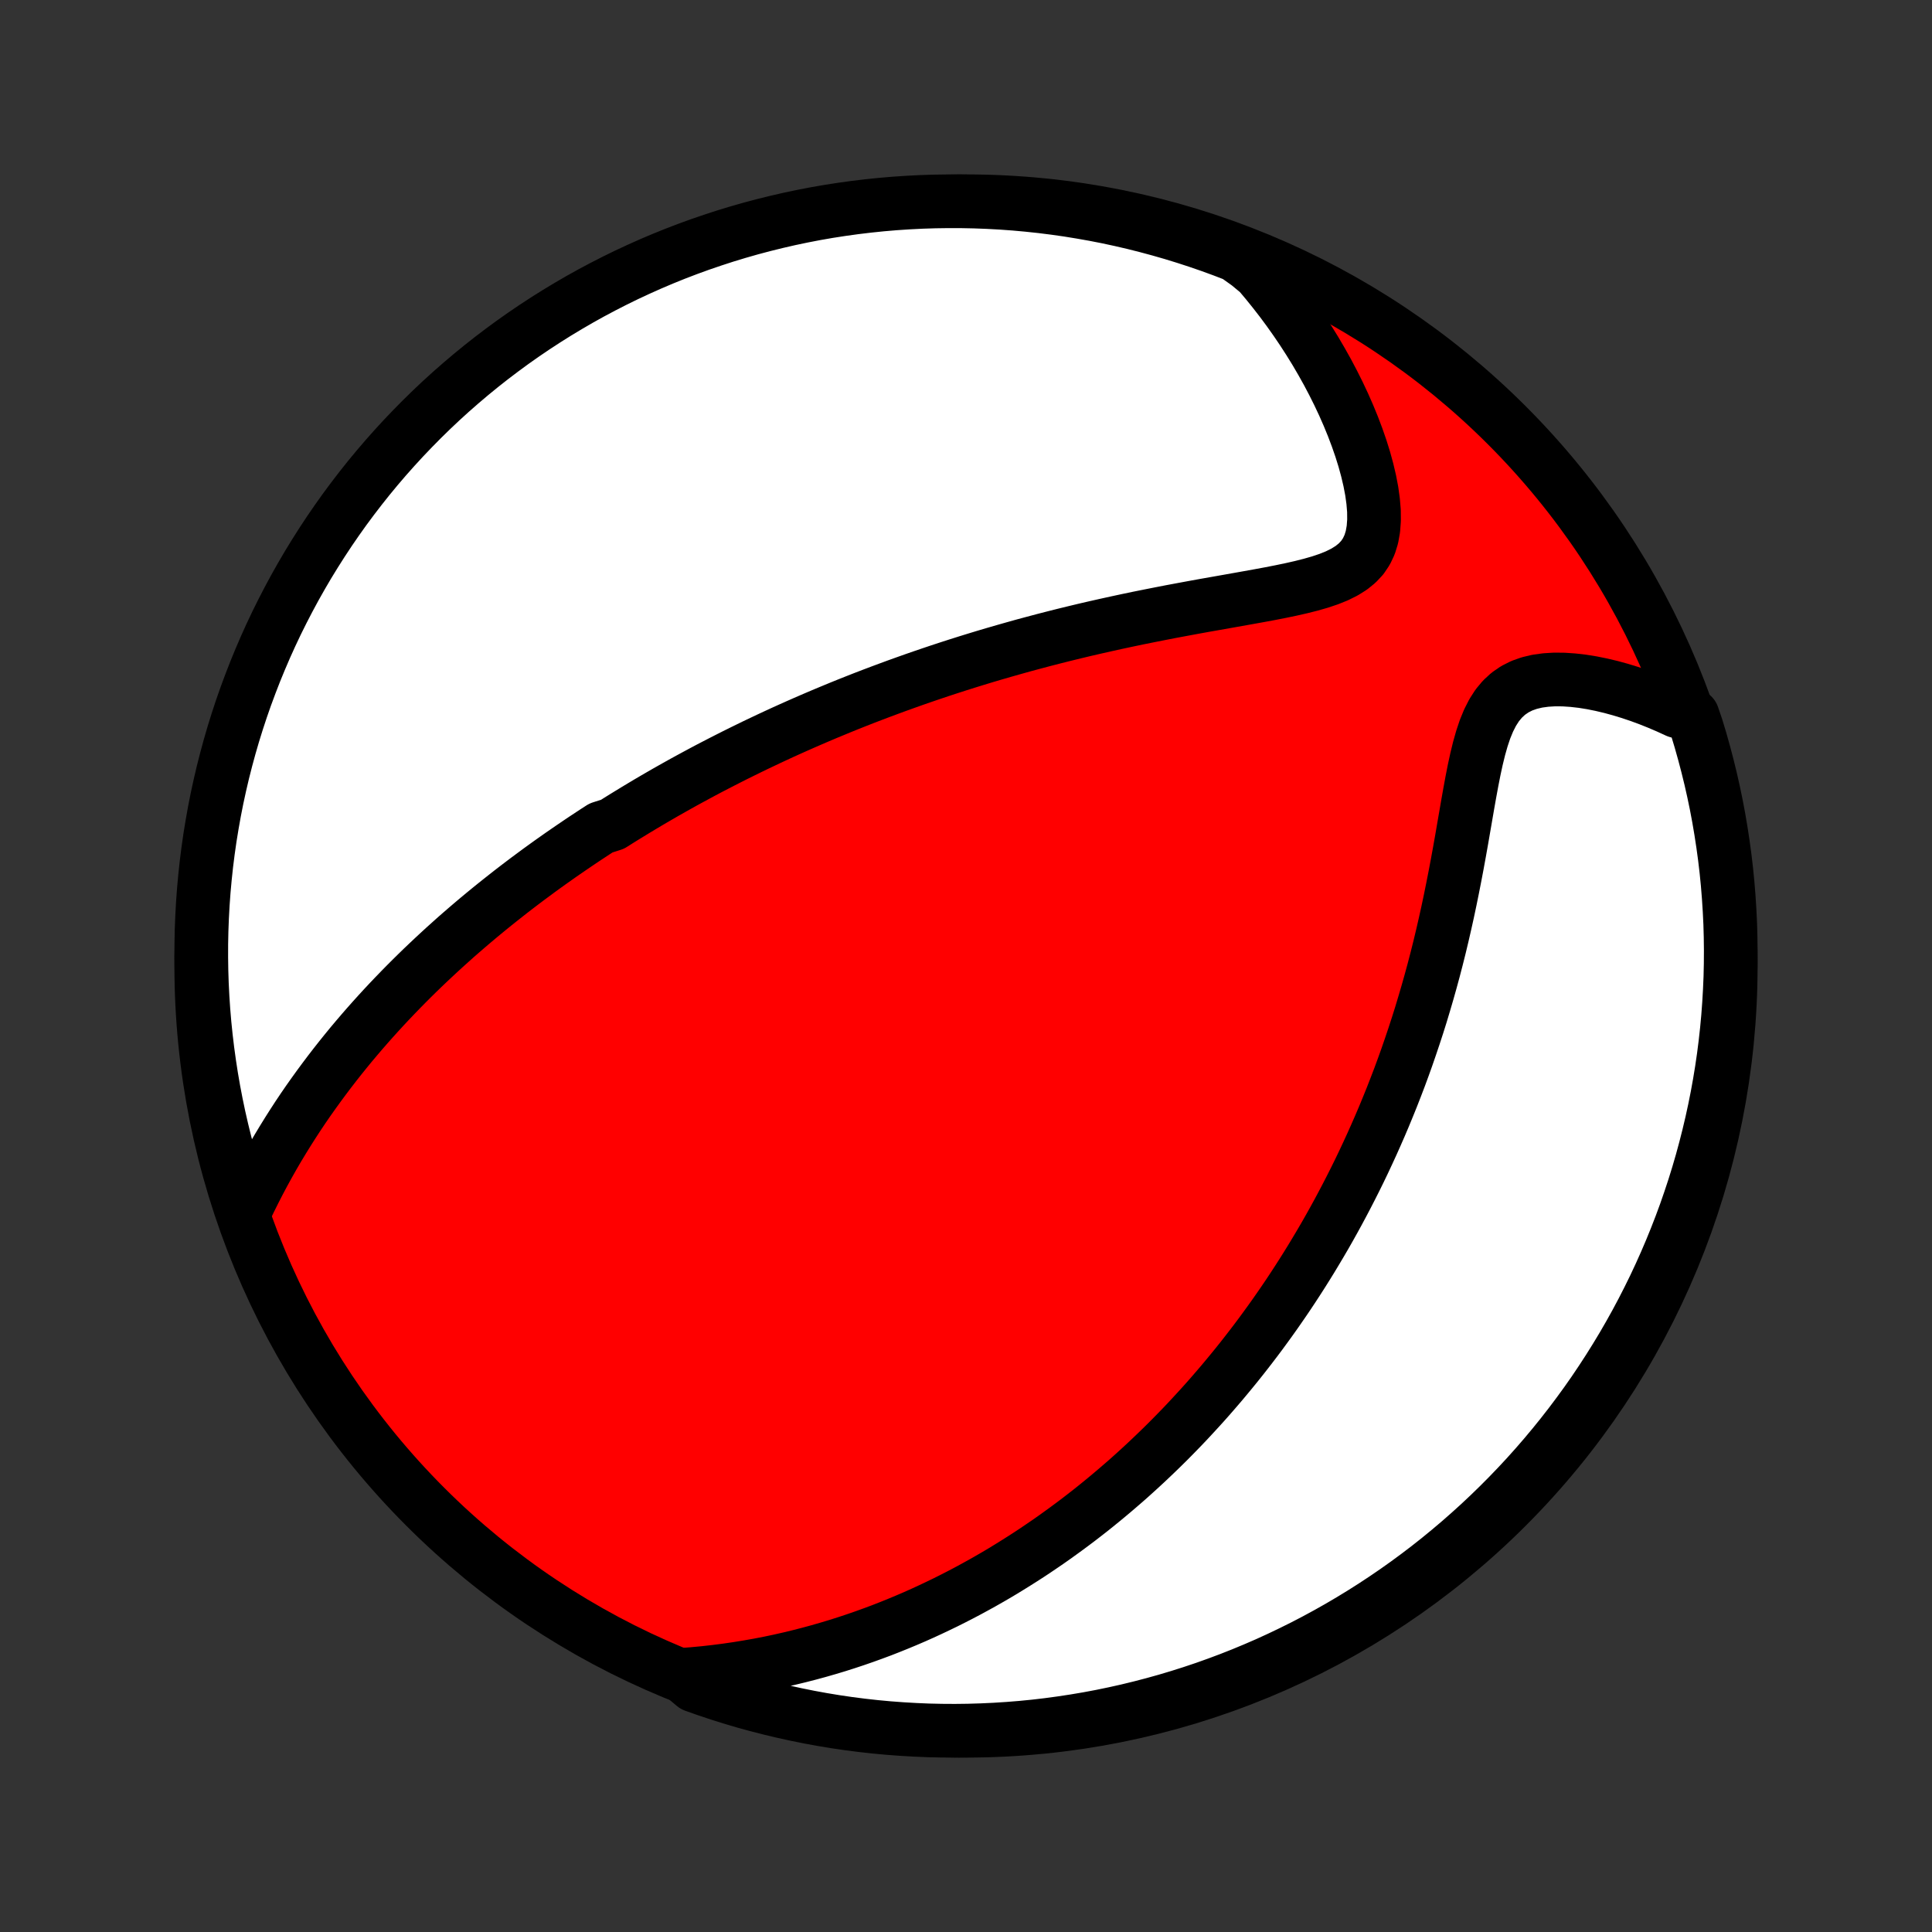 <?xml version="1.0" encoding="utf-8" standalone="no"?>
<!DOCTYPE svg PUBLIC "-//W3C//DTD SVG 1.1//EN"
  "http://www.w3.org/Graphics/SVG/1.1/DTD/svg11.dtd">
<!-- Created with matplotlib (http://matplotlib.org/) -->
<svg height="72pt" version="1.1" viewBox="0 0 72 72" width="72pt" xmlns="http://www.w3.org/2000/svg" xmlns:xlink="http://www.w3.org/1999/xlink">
 <rect x="0" y="0" width="72" height="72" fill="#333333" stroke="none"/>
 <defs>
  <style type="text/css">
*{stroke-linecap:butt;stroke-linejoin:round;}
  </style>
 </defs>
 <g id="figure_1">
  <g id="patch_1">
   <path d="
M0 72
L72 72
L72 0
L0 0
z
" style="fill:none;"/>
  </g>
  <g id="axes_1">
   <g id="PatchCollection_1">
    <defs>
     <path d="
M36 -7.5
C43.558 -7.5 50.808 -10.503 56.153 -15.848
C61.497 -21.192 64.5 -28.442 64.5 -36
C64.5 -43.558 61.497 -50.808 56.153 -56.153
C50.808 -61.497 43.558 -64.5 36 -64.5
C28.442 -64.5 21.192 -61.497 15.848 -56.153
C10.503 -50.808 7.5 -43.558 7.5 -36
C7.5 -28.442 10.503 -21.192 15.848 -15.848
C21.192 -10.503 28.442 -7.5 36 -7.5
z
" id="C0_0_a811fe30f3"/>
     <path d="
M9.154 -26.949
L9.316 -27.285
L9.481 -27.617
L9.65 -27.946
L9.822 -28.27
L9.997 -28.589
L10.175 -28.904
L10.356 -29.215
L10.54 -29.52
L10.726 -29.821
L10.914 -30.117
L11.104 -30.409
L11.296 -30.696
L11.49 -30.978
L11.686 -31.255
L11.883 -31.528
L12.081 -31.796
L12.28 -32.06
L12.48 -32.319
L12.681 -32.574
L12.883 -32.825
L13.085 -33.072
L13.289 -33.314
L13.492 -33.552
L13.696 -33.786
L13.901 -34.017
L14.106 -34.244
L14.311 -34.467
L14.516 -34.686
L14.722 -34.902
L14.928 -35.115
L15.133 -35.324
L15.339 -35.53
L15.545 -35.733
L15.751 -35.933
L15.957 -36.129
L16.163 -36.323
L16.369 -36.514
L16.575 -36.703
L16.781 -36.888
L16.986 -37.072
L17.192 -37.252
L17.398 -37.43
L17.604 -37.606
L17.81 -37.78
L18.016 -37.951
L18.222 -38.12
L18.428 -38.287
L18.635 -38.452
L18.841 -38.615
L19.047 -38.777
L19.254 -38.936
L19.461 -39.094
L19.668 -39.25
L19.876 -39.404
L20.083 -39.557
L20.291 -39.708
L20.5 -39.858
L20.709 -40.006
L20.918 -40.153
L21.128 -40.298
L21.338 -40.442
L21.549 -40.585
L21.76 -40.727
L21.972 -40.867
L22.185 -41.007
L22.399 -41.145
L22.828 -41.282
L23.044 -41.419
L23.261 -41.554
L23.48 -41.688
L23.699 -41.822
L23.919 -41.954
L24.14 -42.086
L24.363 -42.217
L24.587 -42.347
L24.812 -42.477
L25.038 -42.605
L25.266 -42.733
L25.496 -42.861
L25.727 -42.987
L25.96 -43.113
L26.194 -43.239
L26.43 -43.364
L26.669 -43.488
L26.909 -43.612
L27.151 -43.735
L27.394 -43.858
L27.64 -43.98
L27.889 -44.102
L28.139 -44.224
L28.392 -44.344
L28.647 -44.465
L28.905 -44.585
L29.165 -44.705
L29.428 -44.824
L29.694 -44.943
L29.962 -45.061
L30.233 -45.179
L30.508 -45.297
L30.785 -45.414
L31.065 -45.53
L31.348 -45.647
L31.635 -45.763
L31.925 -45.878
L32.218 -45.993
L32.515 -46.107
L32.816 -46.221
L33.12 -46.334
L33.427 -46.447
L33.739 -46.559
L34.054 -46.671
L34.373 -46.782
L34.696 -46.892
L35.023 -47.002
L35.355 -47.111
L35.69 -47.219
L36.029 -47.326
L36.372 -47.432
L36.72 -47.538
L37.072 -47.642
L37.428 -47.745
L37.788 -47.847
L38.152 -47.949
L38.521 -48.048
L38.893 -48.147
L39.27 -48.244
L39.651 -48.34
L40.035 -48.434
L40.423 -48.527
L40.816 -48.618
L41.211 -48.707
L41.61 -48.795
L42.011 -48.881
L42.416 -48.966
L42.824 -49.048
L43.233 -49.129
L43.644 -49.209
L44.057 -49.286
L44.471 -49.363
L44.885 -49.438
L45.299 -49.511
L45.712 -49.584
L46.123 -49.657
L46.532 -49.73
L46.937 -49.803
L47.336 -49.877
L47.729 -49.954
L48.113 -50.034
L48.487 -50.119
L48.847 -50.21
L49.193 -50.309
L49.52 -50.419
L49.825 -50.542
L50.105 -50.681
L50.358 -50.839
L50.579 -51.018
L50.768 -51.22
L50.922 -51.449
L51.042 -51.703
L51.128 -51.982
L51.182 -52.286
L51.206 -52.612
L51.203 -52.958
L51.173 -53.321
L51.121 -53.697
L51.047 -54.084
L50.954 -54.48
L50.844 -54.882
L50.717 -55.289
L50.575 -55.698
L50.42 -56.108
L50.252 -56.518
L50.072 -56.927
L49.881 -57.333
L49.679 -57.737
L49.468 -58.137
L49.247 -58.532
L49.018 -58.923
L48.78 -59.308
L48.535 -59.687
L48.282 -60.06
L48.022 -60.427
L47.755 -60.788
L47.481 -61.141
L47.202 -61.487
L46.917 -61.826
L46.516 -62.158
L46.052 -62.489
L45.586 -62.668
L45.116 -62.84
L44.643 -63.003
L44.168 -63.158
L43.69 -63.305
L43.21 -63.443
L42.727 -63.573
L42.243 -63.695
L41.757 -63.808
L41.269 -63.913
L40.779 -64.009
L40.288 -64.096
L39.796 -64.176
L39.302 -64.246
L38.808 -64.308
L38.312 -64.361
L37.816 -64.406
L37.319 -64.442
L36.822 -64.469
L36.325 -64.488
L35.828 -64.498
L35.33 -64.499
L34.833 -64.492
L34.336 -64.476
L33.84 -64.451
L33.344 -64.418
L32.85 -64.376
L32.356 -64.325
L31.863 -64.266
L31.372 -64.198
L30.881 -64.122
L30.393 -64.037
L29.906 -63.943
L29.421 -63.841
L28.938 -63.73
L28.457 -63.611
L27.979 -63.484
L27.503 -63.348
L27.029 -63.204
L26.559 -63.051
L26.091 -62.891
L25.626 -62.722
L25.164 -62.545
L24.706 -62.36
L24.251 -62.167
L23.799 -61.965
L23.352 -61.757
L22.908 -61.54
L22.468 -61.315
L22.032 -61.083
L21.601 -60.843
L21.174 -60.595
L20.751 -60.34
L20.334 -60.078
L19.92 -59.808
L19.512 -59.531
L19.109 -59.247
L18.711 -58.955
L18.318 -58.657
L17.931 -58.352
L17.549 -58.04
L17.173 -57.721
L16.802 -57.396
L16.437 -57.064
L16.079 -56.726
L15.726 -56.381
L15.38 -56.03
L15.039 -55.673
L14.706 -55.311
L14.378 -54.942
L14.057 -54.567
L13.743 -54.187
L13.436 -53.801
L13.136 -53.41
L12.842 -53.014
L12.556 -52.612
L12.277 -52.206
L12.005 -51.794
L11.74 -51.377
L11.482 -50.956
L11.233 -50.531
L10.99 -50.1
L10.756 -49.666
L10.529 -49.228
L10.309 -48.785
L10.098 -48.339
L9.894 -47.888
L9.699 -47.434
L9.511 -46.977
L9.332 -46.516
L9.16 -46.052
L8.997 -45.586
L8.842 -45.116
L8.695 -44.643
L8.557 -44.168
L8.427 -43.69
L8.305 -43.21
L8.192 -42.727
L8.087 -42.243
L7.991 -41.757
L7.904 -41.269
L7.824 -40.779
L7.754 -40.288
L7.692 -39.796
L7.639 -39.302
L7.594 -38.808
L7.558 -38.312
L7.531 -37.816
L7.512 -37.319
L7.502 -36.822
L7.501 -36.325
L7.508 -35.828
L7.524 -35.33
L7.549 -34.833
L7.582 -34.336
L7.624 -33.84
L7.675 -33.344
L7.734 -32.85
L7.802 -32.356
L7.878 -31.863
L7.963 -31.372
L8.057 -30.881
L8.159 -30.393
L8.27 -29.906
L8.389 -29.421
L8.516 -28.938
L8.652 -28.457
L8.796 -27.979
z
" id="C0_1_b1d57d7047"/>
     <path d="
M25.399 -9.583
L25.829 -9.616
L26.253 -9.656
L26.67 -9.703
L27.081 -9.756
L27.486 -9.815
L27.884 -9.88
L28.277 -9.949
L28.663 -10.024
L29.043 -10.104
L29.418 -10.189
L29.786 -10.278
L30.148 -10.371
L30.505 -10.468
L30.856 -10.569
L31.202 -10.673
L31.542 -10.781
L31.877 -10.892
L32.206 -11.006
L32.53 -11.123
L32.85 -11.242
L33.164 -11.365
L33.474 -11.49
L33.779 -11.617
L34.079 -11.746
L34.375 -11.878
L34.666 -12.012
L34.953 -12.148
L35.237 -12.285
L35.516 -12.425
L35.791 -12.566
L36.063 -12.709
L36.33 -12.854
L36.595 -13
L36.855 -13.148
L37.113 -13.297
L37.367 -13.448
L37.617 -13.601
L37.865 -13.755
L38.11 -13.91
L38.352 -14.066
L38.591 -14.224
L38.827 -14.384
L39.061 -14.544
L39.292 -14.706
L39.52 -14.87
L39.746 -15.034
L39.97 -15.2
L40.192 -15.367
L40.411 -15.536
L40.629 -15.706
L40.844 -15.878
L41.057 -16.051
L41.268 -16.225
L41.478 -16.401
L41.685 -16.578
L41.891 -16.756
L42.096 -16.936
L42.298 -17.118
L42.499 -17.301
L42.699 -17.486
L42.897 -17.673
L43.094 -17.861
L43.29 -18.051
L43.484 -18.242
L43.677 -18.436
L43.868 -18.631
L44.059 -18.828
L44.248 -19.027
L44.436 -19.229
L44.623 -19.432
L44.81 -19.637
L44.995 -19.844
L45.179 -20.054
L45.362 -20.266
L45.545 -20.48
L45.726 -20.697
L45.907 -20.916
L46.087 -21.137
L46.266 -21.361
L46.444 -21.588
L46.622 -21.818
L46.799 -22.05
L46.975 -22.285
L47.15 -22.524
L47.325 -22.765
L47.499 -23.009
L47.672 -23.257
L47.845 -23.508
L48.017 -23.762
L48.188 -24.02
L48.358 -24.281
L48.528 -24.546
L48.697 -24.815
L48.865 -25.087
L49.032 -25.364
L49.199 -25.644
L49.365 -25.928
L49.53 -26.217
L49.694 -26.51
L49.857 -26.807
L50.019 -27.109
L50.18 -27.415
L50.34 -27.726
L50.499 -28.041
L50.657 -28.361
L50.813 -28.686
L50.968 -29.017
L51.122 -29.352
L51.274 -29.692
L51.425 -30.037
L51.574 -30.387
L51.721 -30.743
L51.867 -31.104
L52.01 -31.47
L52.152 -31.841
L52.291 -32.218
L52.428 -32.6
L52.562 -32.988
L52.694 -33.38
L52.824 -33.778
L52.951 -34.181
L53.074 -34.59
L53.195 -35.002
L53.313 -35.42
L53.428 -35.843
L53.539 -36.269
L53.647 -36.7
L53.751 -37.135
L53.852 -37.573
L53.95 -38.015
L54.044 -38.459
L54.135 -38.906
L54.223 -39.354
L54.308 -39.803
L54.39 -40.252
L54.47 -40.701
L54.547 -41.148
L54.624 -41.593
L54.7 -42.033
L54.777 -42.467
L54.856 -42.894
L54.938 -43.31
L55.026 -43.715
L55.121 -44.104
L55.226 -44.475
L55.343 -44.825
L55.477 -45.151
L55.628 -45.448
L55.799 -45.714
L55.993 -45.947
L56.21 -46.147
L56.45 -46.312
L56.711 -46.444
L56.993 -46.544
L57.292 -46.615
L57.607 -46.658
L57.934 -46.678
L58.271 -46.675
L58.615 -46.652
L58.966 -46.612
L59.321 -46.555
L59.678 -46.483
L60.036 -46.398
L60.394 -46.3
L60.751 -46.191
L61.107 -46.071
L61.459 -45.941
L61.809 -45.801
L62.155 -45.653
L62.497 -45.496
L63.078 -45.331
L63.229 -44.89
L63.372 -44.416
L63.506 -43.939
L63.632 -43.46
L63.75 -42.979
L63.859 -42.496
L63.96 -42.011
L64.052 -41.523
L64.135 -41.035
L64.21 -40.544
L64.277 -40.053
L64.335 -39.559
L64.384 -39.066
L64.424 -38.571
L64.456 -38.075
L64.48 -37.578
L64.494 -37.081
L64.5 -36.584
L64.497 -36.087
L64.486 -35.59
L64.465 -35.092
L64.436 -34.595
L64.399 -34.099
L64.353 -33.603
L64.298 -33.107
L64.235 -32.613
L64.163 -32.12
L64.082 -31.628
L63.993 -31.137
L63.895 -30.647
L63.789 -30.16
L63.674 -29.674
L63.551 -29.19
L63.42 -28.708
L63.28 -28.228
L63.132 -27.75
L62.975 -27.276
L62.811 -26.803
L62.638 -26.334
L62.457 -25.868
L62.268 -25.404
L62.071 -24.944
L61.866 -24.487
L61.654 -24.034
L61.433 -23.585
L61.205 -23.139
L60.969 -22.697
L60.725 -22.259
L60.474 -21.825
L60.215 -21.396
L59.949 -20.971
L59.676 -20.551
L59.396 -20.135
L59.108 -19.724
L58.813 -19.319
L58.512 -18.918
L58.203 -18.522
L57.888 -18.132
L57.566 -17.747
L57.238 -17.368
L56.903 -16.994
L56.562 -16.627
L56.214 -16.265
L55.86 -15.909
L55.5 -15.559
L55.135 -15.216
L54.763 -14.879
L54.386 -14.548
L54.003 -14.224
L53.615 -13.906
L53.221 -13.595
L52.822 -13.291
L52.418 -12.994
L52.009 -12.704
L51.595 -12.421
L51.176 -12.145
L50.753 -11.877
L50.325 -11.616
L49.893 -11.362
L49.457 -11.116
L49.016 -10.877
L48.572 -10.646
L48.123 -10.423
L47.671 -10.207
L47.216 -9.999
L46.757 -9.8
L46.295 -9.608
L45.829 -9.424
L45.361 -9.249
L44.89 -9.081
L44.416 -8.922
L43.939 -8.771
L43.46 -8.628
L42.979 -8.494
L42.496 -8.368
L42.011 -8.25
L41.523 -8.141
L41.035 -8.04
L40.544 -7.948
L40.053 -7.865
L39.559 -7.79
L39.066 -7.723
L38.571 -7.665
L38.075 -7.616
L37.578 -7.576
L37.081 -7.544
L36.584 -7.521
L36.087 -7.506
L35.59 -7.5
L35.092 -7.503
L34.595 -7.514
L34.099 -7.535
L33.603 -7.564
L33.107 -7.601
L32.613 -7.647
L32.12 -7.702
L31.628 -7.765
L31.137 -7.837
L30.647 -7.918
L30.16 -8.007
L29.674 -8.105
L29.19 -8.211
L28.708 -8.326
L28.228 -8.449
L27.75 -8.58
L27.276 -8.72
L26.803 -8.868
L26.334 -9.025
L25.868 -9.189
z
" id="C0_2_2430ed9738"/>
    </defs>
    <g clip-path="url(#p1bffca34e9)">
     <use style="fill:#ff0000;stroke:#000000;stroke-width:2.0;" x="0.0" xlink:href="#C0_0_a811fe30f3" y="72.0"/>
    </g>
    <g clip-path="url(#p1bffca34e9)">
     <use style="fill:#ffffff;stroke:#000000;stroke-width:2.0;" x="0.0" xlink:href="#C0_1_b1d57d7047" y="72.0"/>
    </g>
    <g clip-path="url(#p1bffca34e9)">
     <use style="fill:#ffffff;stroke:#000000;stroke-width:2.0;" x="0.0" xlink:href="#C0_2_2430ed9738" y="72.0"/>
    </g>
   </g>
  </g>
 </g>
 <defs>
  <clipPath id="p1bffca34e9">
   <rect height="72.0" width="72.0" x="0.0" y="0.0"/>
  </clipPath>
 </defs>
</svg>
